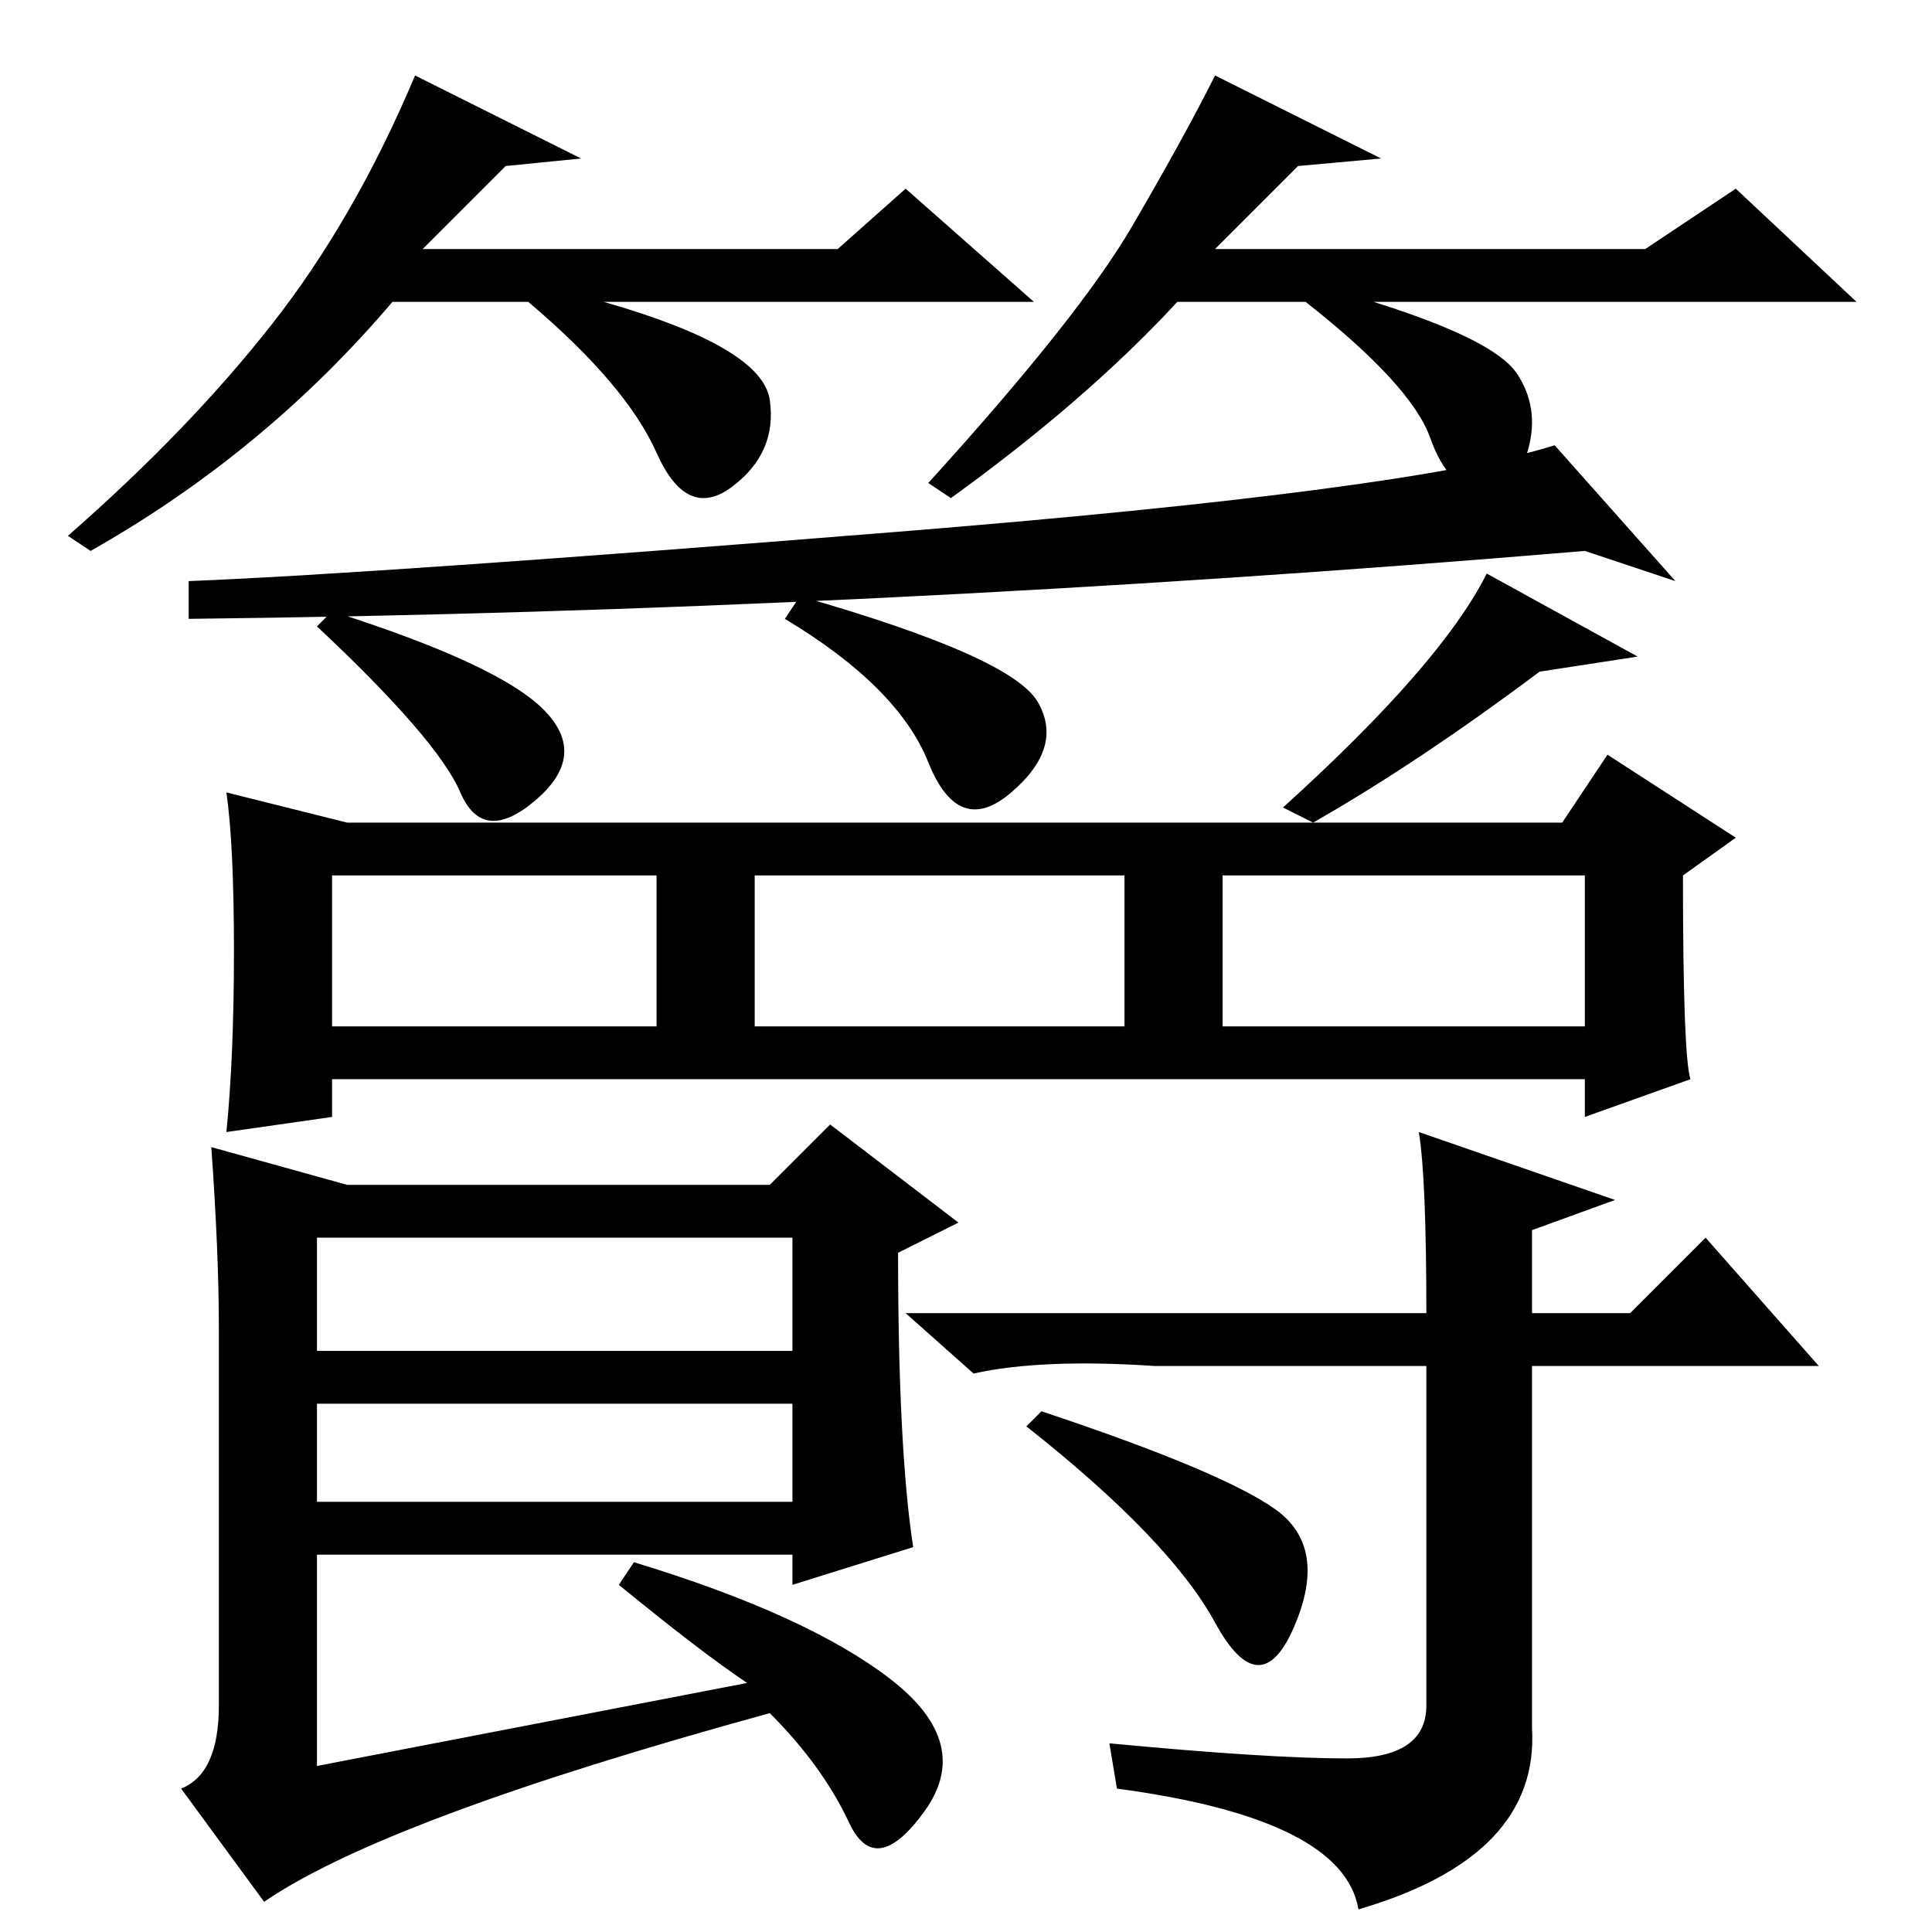<?xml version="1.0" standalone="no"?>
<!DOCTYPE svg PUBLIC "-//W3C//DTD SVG 1.1//EN" "http://www.w3.org/Graphics/SVG/1.1/DTD/svg11.dtd" >
<svg xmlns="http://www.w3.org/2000/svg" xmlns:xlink="http://www.w3.org/1999/xlink" version="1.1" viewBox="0 -36 256 256">
  <g transform="matrix(1 0 0 -1 0 220)">
   <path fill="currentColor"
d="M222 179l-12 4q-95 -8 -185 -9v5q25 1 93.5 6.5t87.5 11.5zM44 120h43v20h-43v-20zM100 120h49v20h-49v-20zM162 120h48v20h-48v-20zM137.5 163q3.5 -6 -3.5 -12t-11 4t-19 19l2 3q28 -8 31.5 -14zM42 77h63v15h-63v-15zM42 57h63v13h-63v-13zM29 30v50q0 10 -1 24l18 -5
h56l8 8l17 -13l-8 -4q0 -26 2 -39l-16 -5v4h-63v-28l57 11q-6 4 -17 13l2 3q23 -7 34 -15.5t4.5 -17.5t-10 -1.5t-10.5 14.5q-51 -14 -67 -25l-11 15q5 2 5 11zM169 56q7 -5 2.5 -15.5t-10.5 0.5t-25 26l2 2q24 -8 31 -13zM189 82q0 18 -1 24l26 -9l-11 -4v-11h13l10 10
l15 -17h-38v-48q1 -17 -23 -24q-2 12 -32 16l-1 6q21 -2 31.5 -2t10.5 7v45h-36q-15 1 -24 -1l-9 8h69zM67 234l-11 -11h55l9 8l17 -15h-57q21 -6 22 -13t-5 -11.5t-10 4.5t-17 20h-18q-17 -20 -40 -33l-3 2q16 14 27 28t19 33l22 -11zM172 234l-11 -11h57l12 8l16 -15h-64
q16 -5 19 -9.5t1.5 -10t-6 -5.5t-7 7t-16.5 18h-17q-12 -13 -30 -26l-3 2q20 22 27 34t11 20l22 -11zM170 149q21 19 27 31l20 -11l-13 -2q-16 -12 -30 -20zM42 173l2 2q22 -7 28 -13t-1 -12t-10 1t-19 22zM207 147l6 9l17 -11l-7 -5q0 -24 1 -27l-14 -5v5h-166v-5l-14 -2
q1 10 1 24t-1 21l16 -4h161z" />
  </g>

</svg>
